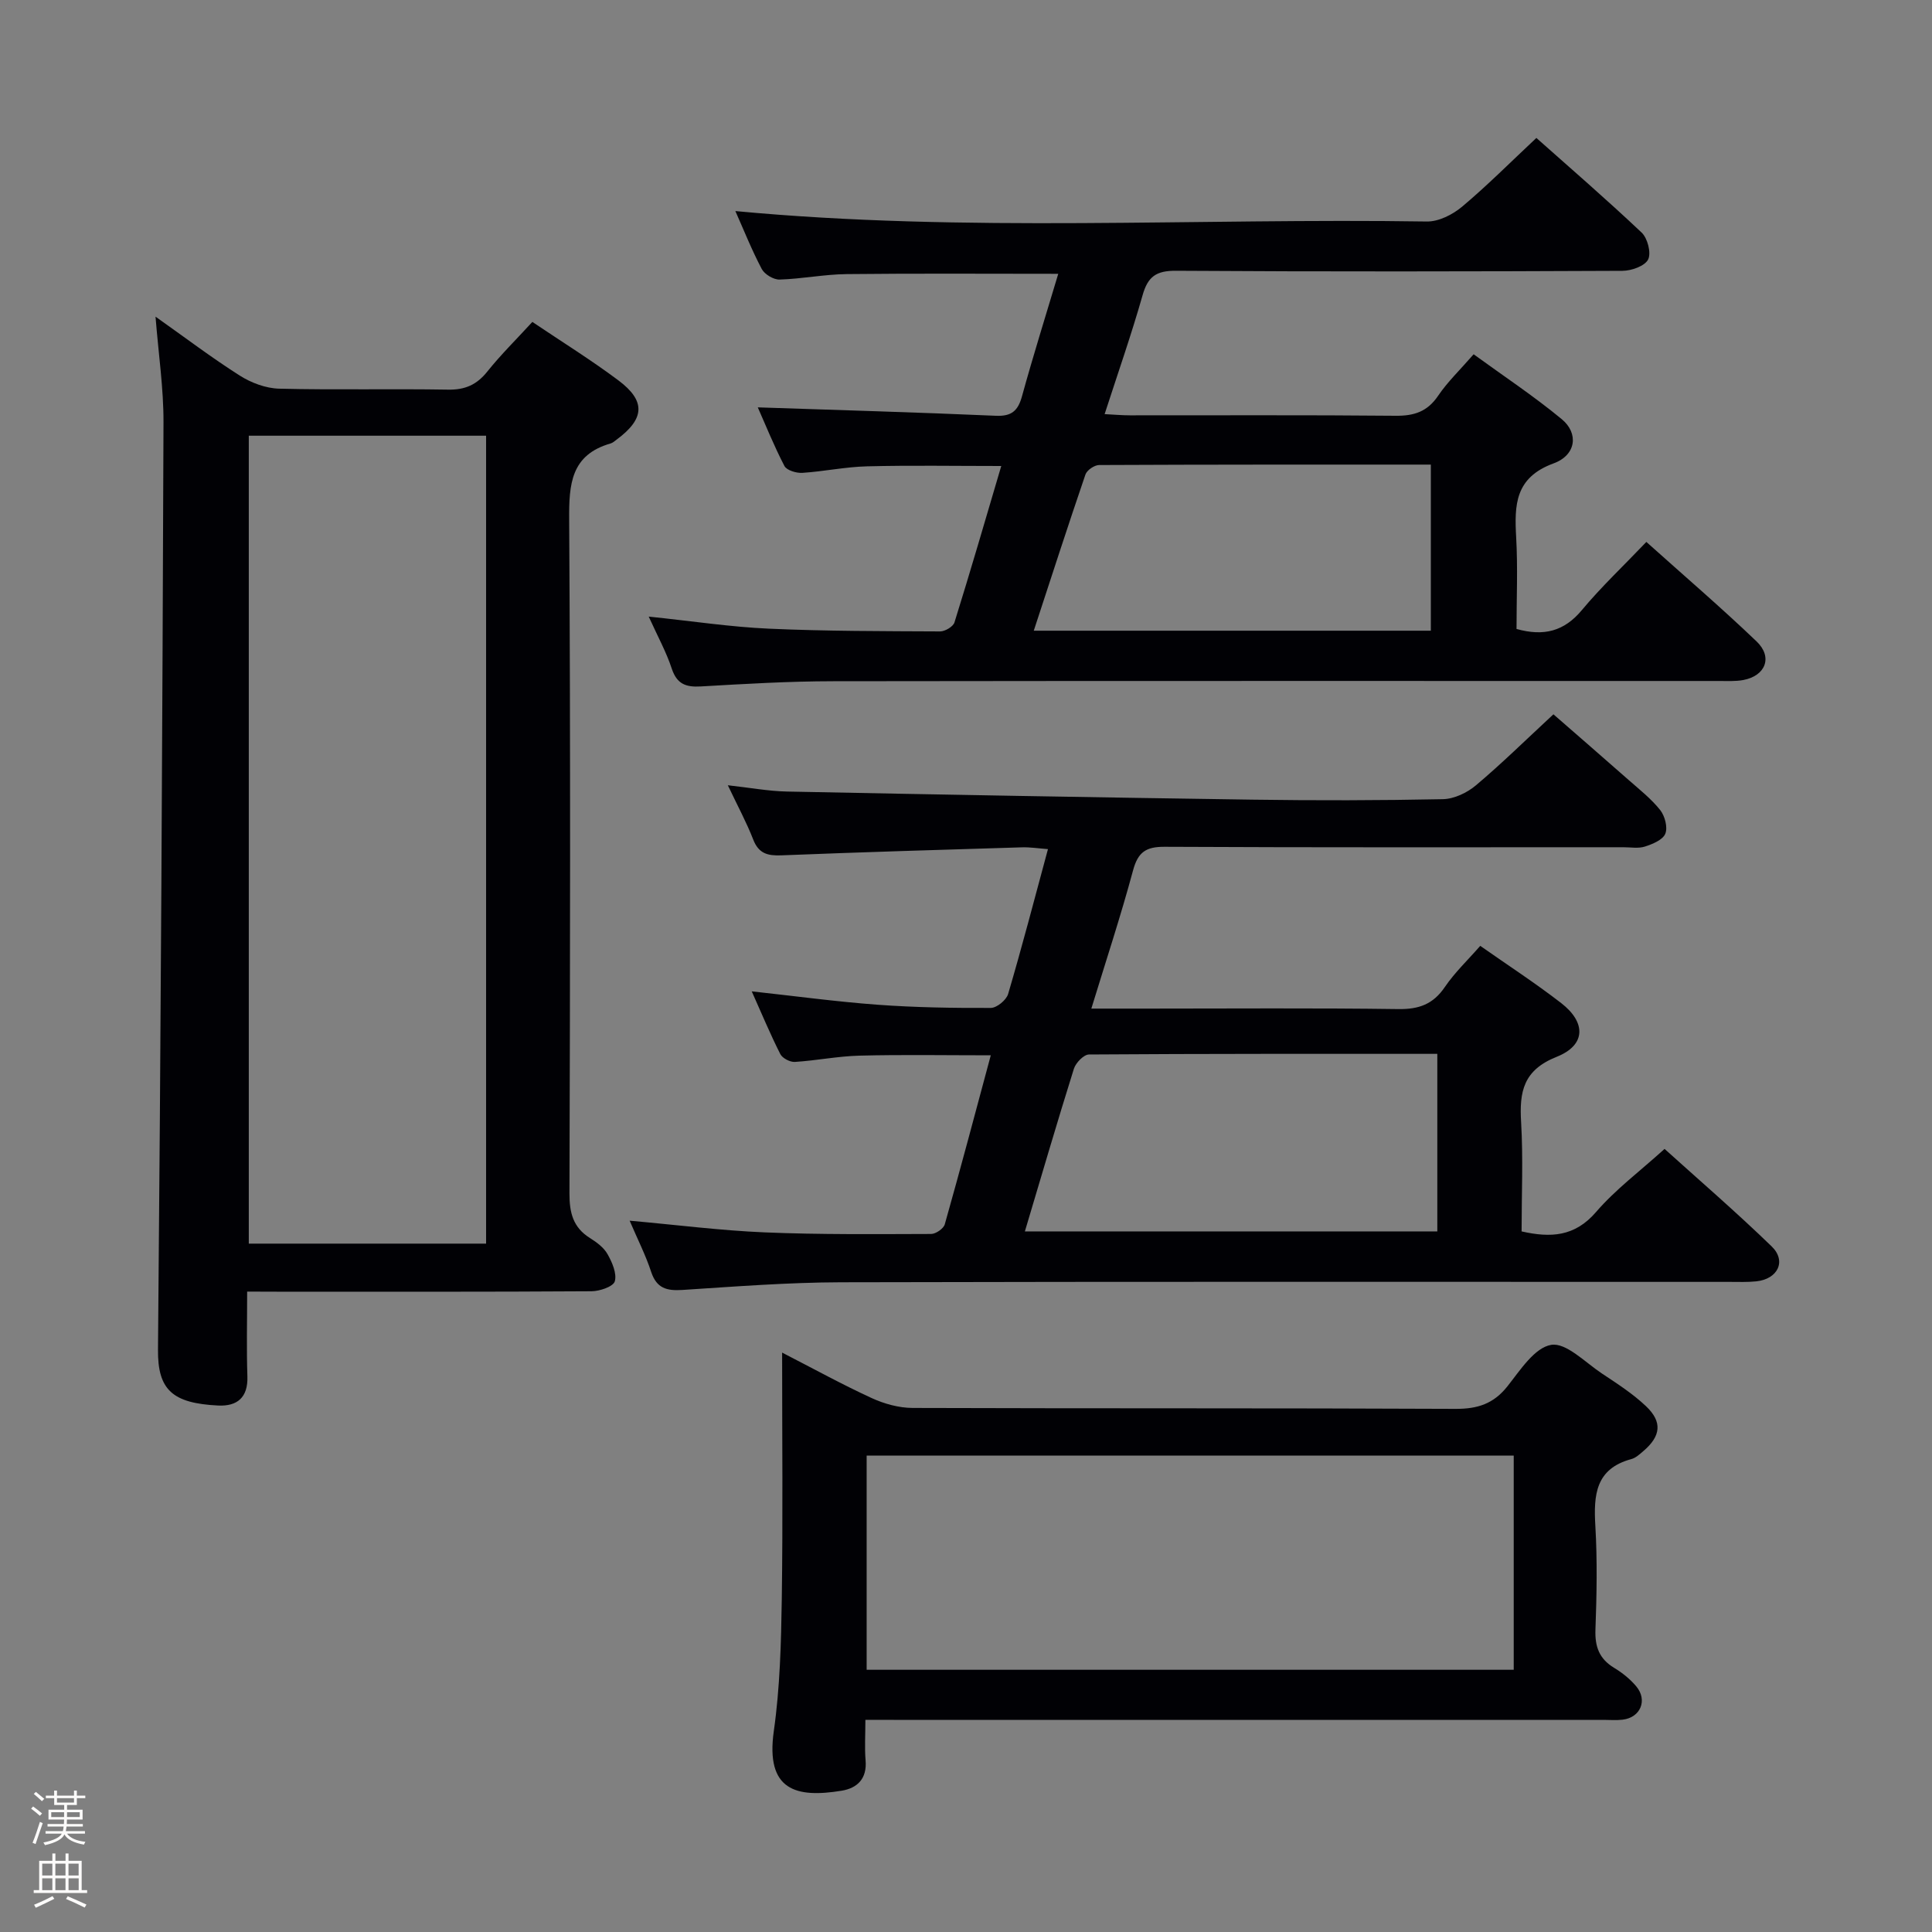 <svg enable-background="new 0 0 400 400" viewBox="0 0 400 400" xmlns="http://www.w3.org/2000/svg"><rect x="0" y="0" width="400" height="400" fill="#808080" stroke="none"/><path d="m6.44 374.46.42-.45c.65.47 1.27.95 1.85 1.44l-.45.49c-.65-.56-1.25-1.06-1.82-1.48m.93 7.33-.63-.26c.55-1.36 1.05-2.8 1.52-4.33.19.1.38.19.59.27-.46 1.29-.95 2.73-1.48 4.32m-.38-10.38.44-.42c.43.34 1.01.82 1.74 1.44l-.49.49c-.53-.51-1.09-1.01-1.69-1.51m2.5.35h1.72v-1.04h.59v1.04h3.52v-1.04h.59v1.04h1.75v.53h-1.75v1.42h-2.03v.97h3.22v2.03h-3.24c0 .35-.01.66-.03.93h3.32v.53h-3.37c-.03.27-.08.58-.15.94h3.96v.53h-3.71c.67.92 1.93 1.48 3.79 1.68-.13.24-.23.44-.29.59-2.13-.38-3.48-1.08-4.04-2.12-.43.97-1.77 1.72-4.03 2.23-.09-.19-.2-.37-.33-.55 2.1-.42 3.37-1.03 3.81-1.83h-3.36v-.53h3.58c.08-.29.13-.61.16-.94h-3.33v-.53h3.39c.02-.27.04-.58.04-.93h-3.23v-2.03h3.25v-.97h-2.07v-1.42h-1.73zm1.12 3.44v1h2.65c.01-.3.02-.44.01-.4v-.25-.35zm1.19-2h3.52v-.91h-3.52zm4.71 2h-2.63v.59c0 .15-.01.28-.01.4h2.64z" fill="#fcfbfa"/><path d="m13.56 383.74h.63v1.52h2.72v6.07h1.13v.6h-11.06v-.6h1.13v-6.07h2.73v-1.52h.63v1.52h2.1v-1.52zm-2.69 8.83.38.56c-1.24.63-2.53 1.25-3.85 1.85-.1-.21-.21-.42-.34-.63 1.36-.55 2.63-1.15 3.81-1.78m-2.13-4.27h2.1v-2.45h-2.1zm0 3.04h2.1v-2.46h-2.1zm2.72-3.04h2.1v-2.45h-2.1zm0 3.04h2.1v-2.46h-2.1zm6.07 3.6c-1.41-.71-2.7-1.3-3.86-1.78l.35-.56c1.45.62 2.75 1.19 3.88 1.72zm-1.25-9.09h-2.1v2.45h2.1zm-2.09 5.49h2.1v-2.46h-2.1z" fill="#fcfbfa"/><g fill="#010105"><path d="m134.31 127.66c9.08.94 16.96 2.15 24.89 2.5 11.8.53 23.63.51 35.44.57 1.02 0 2.69-.99 2.97-1.86 3.3-10.58 6.39-21.22 9.69-32.39-9.67 0-18.75-.16-27.81.07-4.46.11-8.9 1.06-13.37 1.35-1.24.08-3.24-.52-3.71-1.42-2.18-4.19-3.95-8.61-5.52-12.14 16.51.56 32.9 1.02 49.27 1.74 3.33.15 4.62-1.06 5.45-4.1 2.32-8.43 4.95-16.78 7.49-25.29-14.95 0-29.39-.1-43.82.06-4.63.05-9.24.99-13.87 1.13-1.25.04-3.11-1.08-3.7-2.19-2.08-3.95-3.74-8.12-5.46-11.99 47.71 4.5 95.47 1.42 143.17 2.16 2.43.04 5.32-1.42 7.27-3.05 5.22-4.38 10.04-9.23 15.4-14.25 6.85 6.09 14.48 12.68 21.79 19.59 1.23 1.16 2.02 4.22 1.35 5.57-.68 1.36-3.44 2.34-5.29 2.35-30.82.14-61.65.19-92.47-.01-4.09-.03-5.81 1.2-6.9 5.03-2.31 8.12-5.1 16.1-7.87 24.65 2.09.11 3.66.25 5.24.25 18.33.02 36.66-.09 54.98.09 3.85.04 6.59-.84 8.82-4.13 1.94-2.87 4.5-5.32 7.36-8.6 6.1 4.44 12.43 8.63 18.25 13.44 3.53 2.92 3 7.43-1.7 9.15-8.02 2.94-8.12 8.62-7.74 15.37.35 6.28.07 12.6.07 18.91 5.66 1.58 9.87.49 13.54-3.92 4.02-4.82 8.63-9.16 13.34-14.1 7.85 7.04 15.53 13.62 22.83 20.61 3.38 3.23 1.86 7.11-2.75 7.98-1.62.3-3.32.2-4.98.2-61.15.01-122.3-.04-183.45.05-9.14.01-18.29.55-27.42 1.08-3.09.18-4.93-.49-6-3.66-1.11-3.4-2.87-6.6-4.78-10.8zm161.93-31.47c-23.12 0-45.9-.02-68.67.09-.98 0-2.53 1.06-2.84 1.96-3.63 10.62-7.08 21.29-10.7 32.34h82.21c0-11.49 0-22.71 0-34.39z"/><path d="m130.36 252.73c9.84.88 18.88 2.04 27.95 2.42 11.47.48 22.97.36 34.46.33.98 0 2.59-1.11 2.84-2.01 3.24-11.46 6.29-22.97 9.52-34.98-9.39 0-18.3-.16-27.19.07-4.46.11-8.9 1.02-13.37 1.3-1 .06-2.59-.77-3.02-1.63-2.08-4.12-3.86-8.39-5.91-12.98 9.01.98 17.51 2.14 26.05 2.77 7.79.57 15.62.69 23.44.66 1.24 0 3.22-1.63 3.59-2.88 2.86-9.7 5.41-19.5 8.25-30-1.94-.14-3.66-.42-5.36-.37-16.62.5-33.24 1-49.85 1.66-2.83.11-4.68-.36-5.81-3.26-1.37-3.53-3.19-6.89-5.26-11.25 4.56.5 8.39 1.22 12.22 1.3 32.12.64 64.23 1.22 96.35 1.68 13.16.19 26.33.17 39.49-.1 2.32-.05 5.01-1.33 6.83-2.87 5.34-4.5 10.34-9.42 16.04-14.7 4.72 4.12 10.19 8.85 15.62 13.64 2.25 1.98 4.65 3.87 6.49 6.19.97 1.23 1.59 3.59 1.05 4.9-.52 1.27-2.63 2.14-4.21 2.65-1.36.44-2.97.14-4.47.14-31.66 0-63.33.07-94.99-.09-3.84-.02-5.5 1.09-6.52 4.87-2.53 9.4-5.59 18.66-8.64 28.63h11.56c17.33 0 34.67-.14 51.99.1 4.26.06 7.21-.99 9.64-4.57 2.04-3 4.73-5.55 7.33-8.52 5.68 3.99 11.4 7.7 16.76 11.85 5.19 4.02 5.12 8.71-.93 11.12-6.94 2.76-7.75 7.24-7.37 13.55.44 7.46.1 14.97.1 22.6 6.04 1.36 11.01 1.1 15.42-4.02 3.99-4.64 9.01-8.38 14.18-13.06 6.82 6.16 14.7 12.95 22.17 20.18 3.13 3.03 1.28 6.78-3.19 7.24-1.82.19-3.66.11-5.49.11-61.33 0-122.65-.07-183.98.08-10.95.03-21.91.88-32.85 1.59-3.24.21-5.33-.33-6.46-3.7-1.11-3.41-2.76-6.65-4.47-10.64zm81.83 2.22h85.39c0-12.55 0-24.45 0-36.76-24.27 0-48.2-.04-72.12.13-1.08.01-2.73 1.72-3.12 2.95-3.47 11.05-6.71 22.17-10.15 33.68z"/><path d="m51.17 267.41c0 6.31-.14 11.94.05 17.56.15 4.39-2.13 6.22-6.06 6.03-9.39-.47-12.53-3.18-12.45-11.56.58-63.97.91-127.95 1.14-191.92.03-7.07-1.03-14.14-1.65-21.96 6.07 4.29 11.6 8.49 17.44 12.2 2.36 1.5 5.39 2.64 8.15 2.71 11.66.29 23.33 0 34.99.2 3.51.06 5.93-1.01 8.11-3.74 2.79-3.49 6-6.65 9.33-10.28 6.09 4.11 12.15 7.86 17.82 12.11 5.71 4.27 5.44 7.95-.35 12.24-.4.3-.8.67-1.26.81-8.23 2.36-8.64 8.41-8.59 15.76.29 46.5.2 92.99.06 139.49-.01 4.02.73 7.06 4.24 9.26 1.39.87 2.88 1.97 3.65 3.35.95 1.69 1.95 3.97 1.5 5.61-.3 1.08-3.11 2.05-4.81 2.06-21.66.14-43.33.09-65 .09-1.93-.02-3.88-.02-6.31-.02zm.34-177.2v167.27h49.13c0-55.92 0-111.49 0-167.27-16.43 0-32.55 0-49.13 0z"/><path d="m179.17 356.07c0 3.17-.18 5.8.04 8.4.32 3.77-1.68 5.74-4.97 6.28-9.34 1.53-15.78 0-14.03-12.36 1.28-9.02 1.51-18.22 1.65-27.35.24-16.64.07-33.29.07-51 6.59 3.39 12.46 6.62 18.53 9.41 2.61 1.2 5.64 2.04 8.48 2.05 37.47.13 74.95.01 112.42.19 4.56.02 7.85-1.04 10.73-4.66 2.64-3.33 5.63-8.02 9.06-8.59 3.09-.52 7.04 3.62 10.48 5.91 3.17 2.1 6.43 4.2 9.17 6.8 3.43 3.26 3.06 6.2-.57 9.29-.75.64-1.57 1.41-2.48 1.65-7.43 2-7.83 7.45-7.45 13.83.42 7.14.28 14.32.02 21.48-.13 3.53.79 6.05 3.87 7.91 1.69 1.02 3.31 2.32 4.57 3.82 2.41 2.87.89 6.47-2.8 6.91-1.31.16-2.66.04-3.99.04-48.97 0-97.93 0-146.9 0-1.79-.01-3.57-.01-5.9-.01zm.26-10.36h133.97c0-14.99 0-29.69 0-44.34-44.86 0-89.29 0-133.97 0z"/></g></svg>